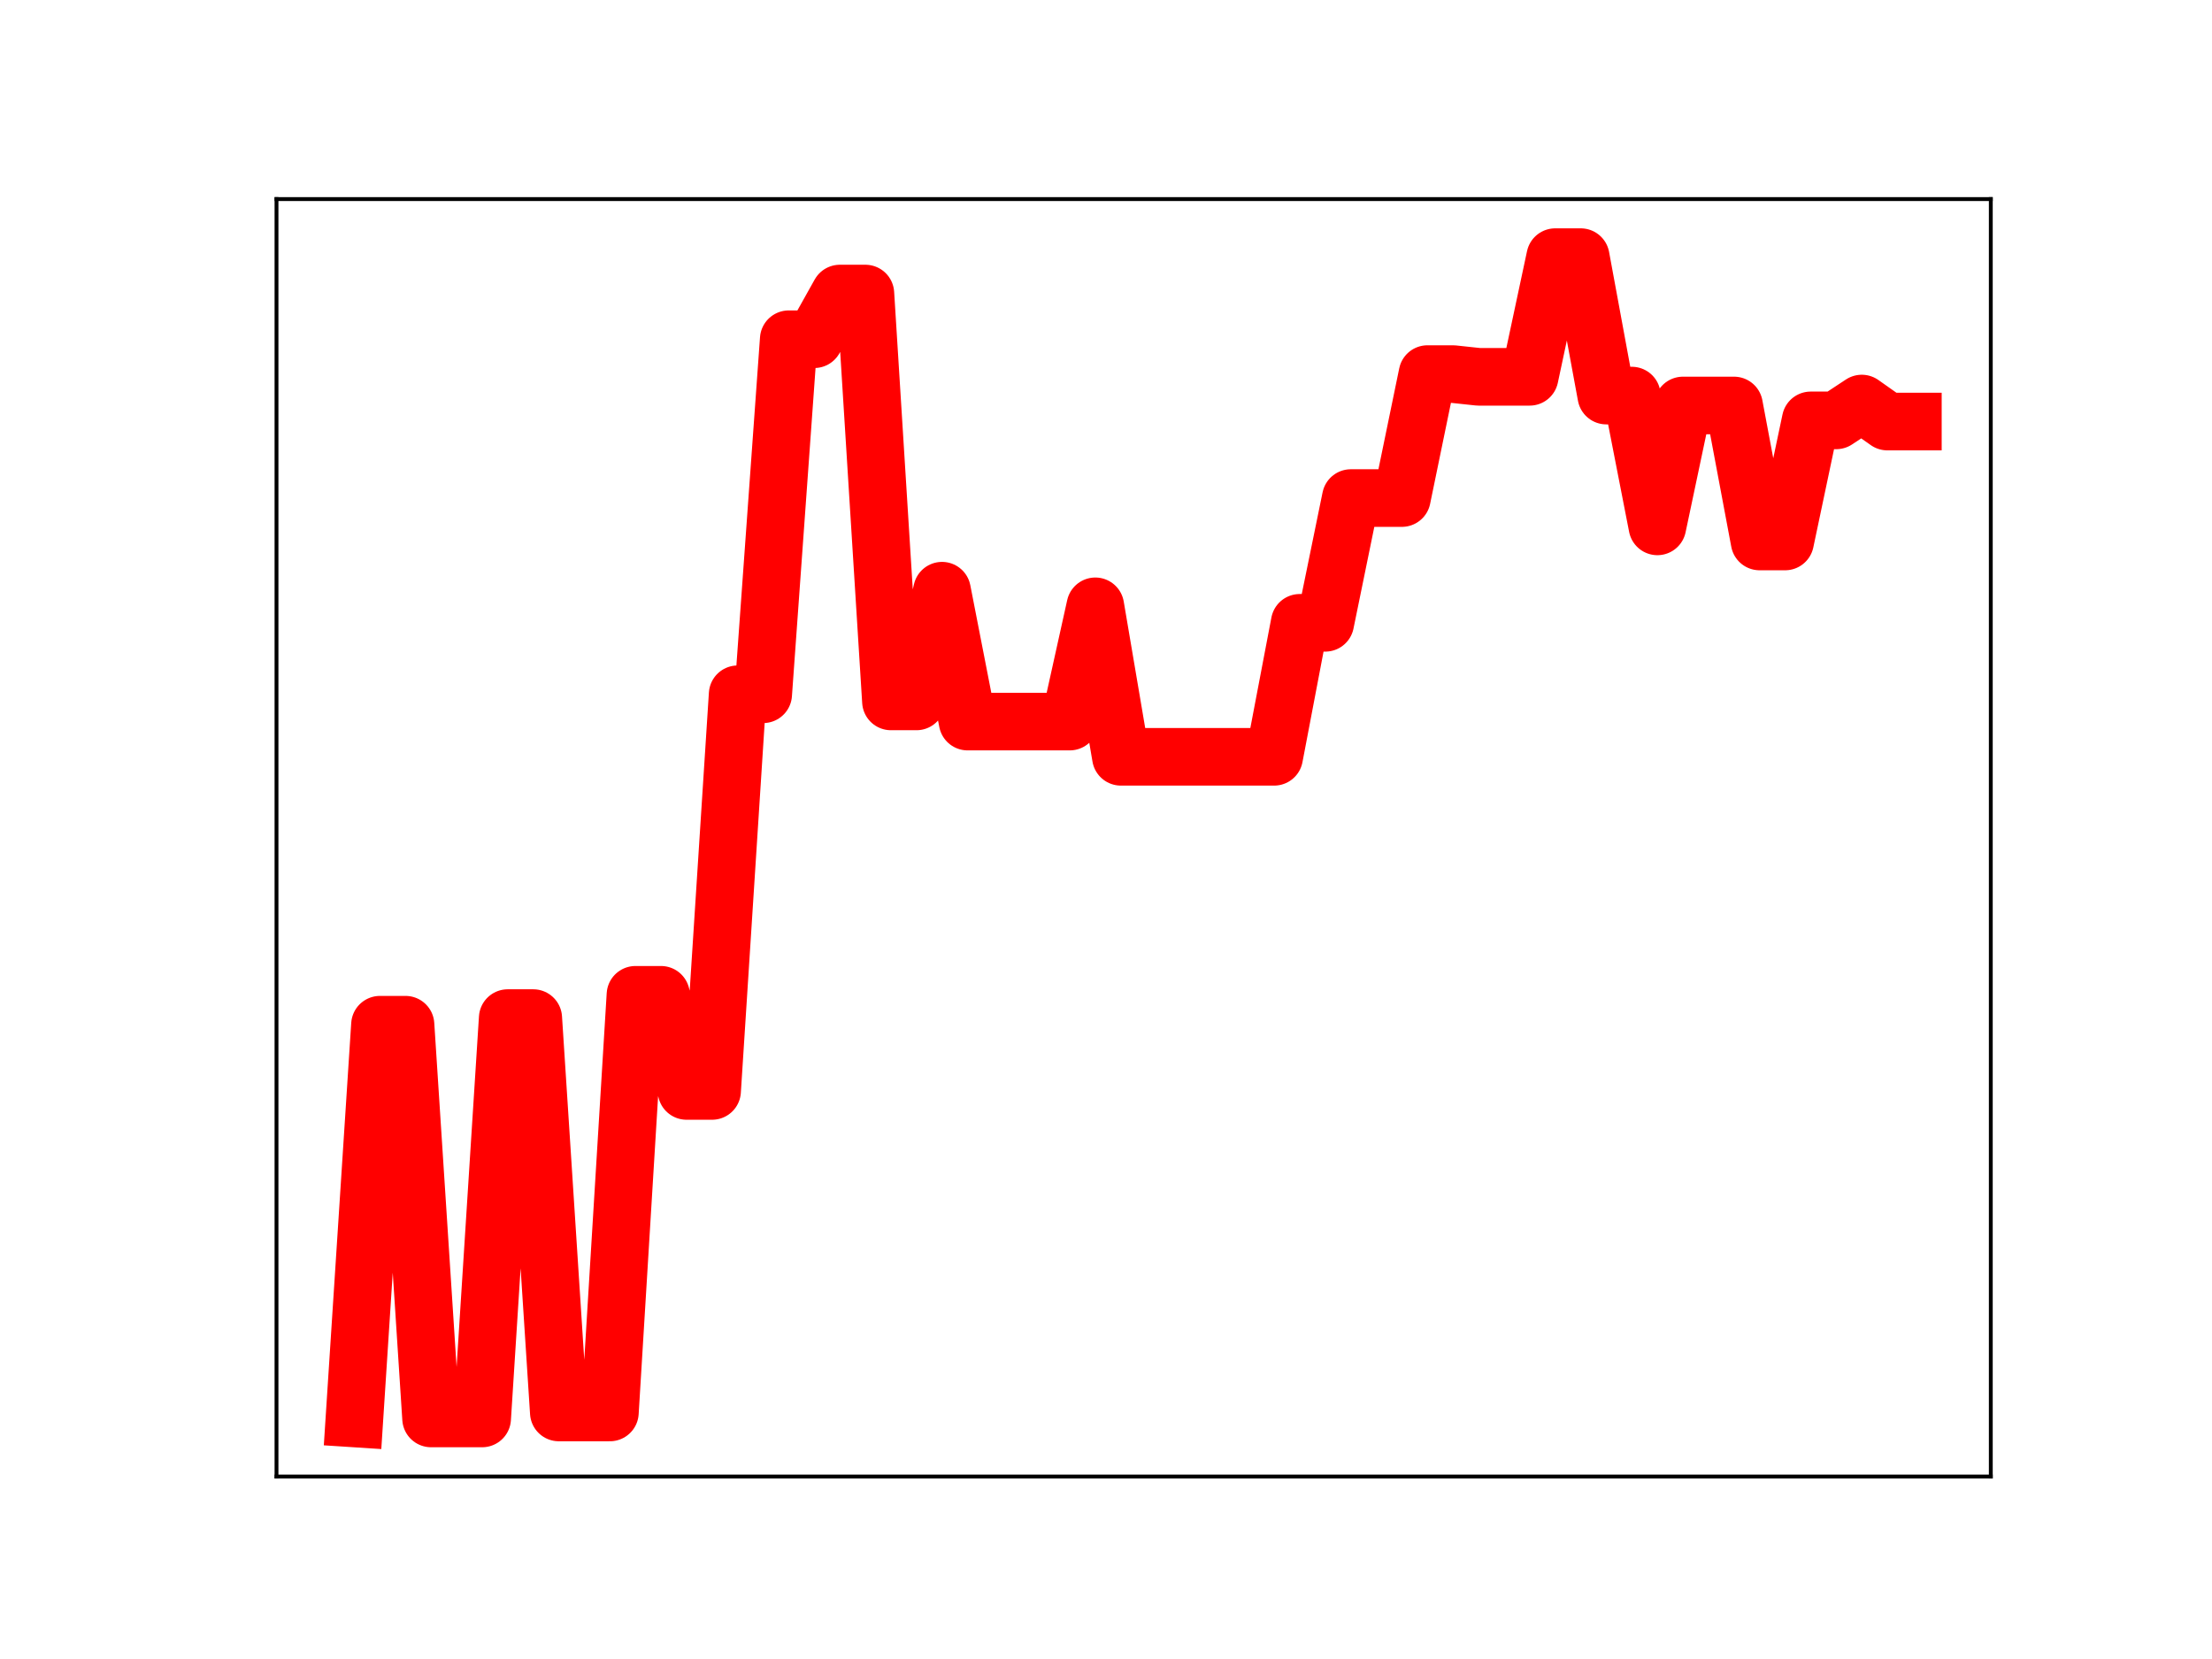 <?xml version="1.0" encoding="utf-8" standalone="no"?>
<!DOCTYPE svg PUBLIC "-//W3C//DTD SVG 1.1//EN"
  "http://www.w3.org/Graphics/SVG/1.1/DTD/svg11.dtd">
<!-- Created with matplotlib (https://matplotlib.org/) -->
<svg height="345.6pt" version="1.1" viewBox="0 0 460.8 345.6" width="460.8pt" xmlns="http://www.w3.org/2000/svg" xmlns:xlink="http://www.w3.org/1999/xlink">
 <defs>
  <style type="text/css">
*{stroke-linecap:butt;stroke-linejoin:round;}
  </style>
 </defs>
 <g id="figure_1">
  <g id="patch_1">
   <path d="M 0 345.6 
L 460.8 345.6 
L 460.8 0 
L 0 0 
z
" style="fill:#ffffff;"/>
  </g>
  <g id="axes_1">
   <g id="patch_2">
    <path d="M 57.6 307.584 
L 414.72 307.584 
L 414.72 41.472 
L 57.6 41.472 
z
" style="fill:#ffffff;"/>
   </g>
   <g id="line2d_1">
    <path clip-path="url(#pd44c4ee12a)" d="M 73.833 295.488 
L 79.155 213.465 
L 84.477 213.465 
L 89.799 295.488 
L 95.122 295.488 
L 100.444 295.488 
L 105.766 212.087 
L 111.088 212.087 
L 116.41 294.243 
L 121.733 294.243 
L 127.055 294.243 
L 132.377 207.235 
L 137.699 207.235 
L 143.021 227.264 
L 148.344 227.264 
L 153.666 144.629 
L 158.988 144.629 
L 164.31 70.667 
L 169.632 70.667 
L 174.955 61.151 
L 180.277 61.151 
L 185.599 146.118 
L 190.921 146.118 
L 196.243 123.053 
L 201.566 150.319 
L 206.888 150.319 
L 212.21 150.319 
L 217.532 150.319 
L 222.854 150.319 
L 228.177 126.307 
L 233.499 157.655 
L 238.821 157.655 
L 244.143 157.655 
L 249.466 157.655 
L 254.788 157.655 
L 260.11 157.655 
L 265.432 157.655 
L 270.754 129.745 
L 276.077 129.745 
L 281.399 103.755 
L 286.721 103.755 
L 292.043 103.755 
L 297.365 77.929 
L 302.688 77.929 
L 308.01 78.499 
L 313.332 78.499 
L 318.654 78.499 
L 323.976 53.568 
L 329.299 53.568 
L 334.621 82.407 
L 339.943 82.407 
L 345.265 109.655 
L 350.587 84.468 
L 355.91 84.468 
L 361.232 84.468 
L 366.554 112.799 
L 371.876 112.799 
L 377.198 87.572 
L 382.521 87.572 
L 387.843 84.065 
L 393.165 87.818 
L 398.487 87.818 
" style="fill:none;stroke:#ff0000;stroke-linecap:square;stroke-width:12;"/>
    <defs>
     <path d="M 0 3 
C 0.796 3 1.559 2.684 2.121 2.121 
C 2.684 1.559 3 0.796 3 0 
C 3 -0.796 2.684 -1.559 2.121 -2.121 
C 1.559 -2.684 0.796 -3 0 -3 
C -0.796 -3 -1.559 -2.684 -2.121 -2.121 
C -2.684 -1.559 -3 -0.796 -3 0 
C -3 0.796 -2.684 1.559 -2.121 2.121 
C -1.559 2.684 -0.796 3 0 3 
z
" id="md02db3c2d4" style="stroke:#ff0000;"/>
    </defs>
    <g clip-path="url(#pd44c4ee12a)">
     <use style="fill:#ff0000;stroke:#ff0000;" x="73.833" xlink:href="#md02db3c2d4" y="295.488"/>
     <use style="fill:#ff0000;stroke:#ff0000;" x="79.155" xlink:href="#md02db3c2d4" y="213.465"/>
     <use style="fill:#ff0000;stroke:#ff0000;" x="84.477" xlink:href="#md02db3c2d4" y="213.465"/>
     <use style="fill:#ff0000;stroke:#ff0000;" x="89.799" xlink:href="#md02db3c2d4" y="295.488"/>
     <use style="fill:#ff0000;stroke:#ff0000;" x="95.122" xlink:href="#md02db3c2d4" y="295.488"/>
     <use style="fill:#ff0000;stroke:#ff0000;" x="100.444" xlink:href="#md02db3c2d4" y="295.488"/>
     <use style="fill:#ff0000;stroke:#ff0000;" x="105.766" xlink:href="#md02db3c2d4" y="212.087"/>
     <use style="fill:#ff0000;stroke:#ff0000;" x="111.088" xlink:href="#md02db3c2d4" y="212.087"/>
     <use style="fill:#ff0000;stroke:#ff0000;" x="116.41" xlink:href="#md02db3c2d4" y="294.243"/>
     <use style="fill:#ff0000;stroke:#ff0000;" x="121.733" xlink:href="#md02db3c2d4" y="294.243"/>
     <use style="fill:#ff0000;stroke:#ff0000;" x="127.055" xlink:href="#md02db3c2d4" y="294.243"/>
     <use style="fill:#ff0000;stroke:#ff0000;" x="132.377" xlink:href="#md02db3c2d4" y="207.235"/>
     <use style="fill:#ff0000;stroke:#ff0000;" x="137.699" xlink:href="#md02db3c2d4" y="207.235"/>
     <use style="fill:#ff0000;stroke:#ff0000;" x="143.021" xlink:href="#md02db3c2d4" y="227.264"/>
     <use style="fill:#ff0000;stroke:#ff0000;" x="148.344" xlink:href="#md02db3c2d4" y="227.264"/>
     <use style="fill:#ff0000;stroke:#ff0000;" x="153.666" xlink:href="#md02db3c2d4" y="144.629"/>
     <use style="fill:#ff0000;stroke:#ff0000;" x="158.988" xlink:href="#md02db3c2d4" y="144.629"/>
     <use style="fill:#ff0000;stroke:#ff0000;" x="164.31" xlink:href="#md02db3c2d4" y="70.667"/>
     <use style="fill:#ff0000;stroke:#ff0000;" x="169.632" xlink:href="#md02db3c2d4" y="70.667"/>
     <use style="fill:#ff0000;stroke:#ff0000;" x="174.955" xlink:href="#md02db3c2d4" y="61.151"/>
     <use style="fill:#ff0000;stroke:#ff0000;" x="180.277" xlink:href="#md02db3c2d4" y="61.151"/>
     <use style="fill:#ff0000;stroke:#ff0000;" x="185.599" xlink:href="#md02db3c2d4" y="146.118"/>
     <use style="fill:#ff0000;stroke:#ff0000;" x="190.921" xlink:href="#md02db3c2d4" y="146.118"/>
     <use style="fill:#ff0000;stroke:#ff0000;" x="196.243" xlink:href="#md02db3c2d4" y="123.053"/>
     <use style="fill:#ff0000;stroke:#ff0000;" x="201.566" xlink:href="#md02db3c2d4" y="150.319"/>
     <use style="fill:#ff0000;stroke:#ff0000;" x="206.888" xlink:href="#md02db3c2d4" y="150.319"/>
     <use style="fill:#ff0000;stroke:#ff0000;" x="212.21" xlink:href="#md02db3c2d4" y="150.319"/>
     <use style="fill:#ff0000;stroke:#ff0000;" x="217.532" xlink:href="#md02db3c2d4" y="150.319"/>
     <use style="fill:#ff0000;stroke:#ff0000;" x="222.854" xlink:href="#md02db3c2d4" y="150.319"/>
     <use style="fill:#ff0000;stroke:#ff0000;" x="228.177" xlink:href="#md02db3c2d4" y="126.307"/>
     <use style="fill:#ff0000;stroke:#ff0000;" x="233.499" xlink:href="#md02db3c2d4" y="157.655"/>
     <use style="fill:#ff0000;stroke:#ff0000;" x="238.821" xlink:href="#md02db3c2d4" y="157.655"/>
     <use style="fill:#ff0000;stroke:#ff0000;" x="244.143" xlink:href="#md02db3c2d4" y="157.655"/>
     <use style="fill:#ff0000;stroke:#ff0000;" x="249.466" xlink:href="#md02db3c2d4" y="157.655"/>
     <use style="fill:#ff0000;stroke:#ff0000;" x="254.788" xlink:href="#md02db3c2d4" y="157.655"/>
     <use style="fill:#ff0000;stroke:#ff0000;" x="260.11" xlink:href="#md02db3c2d4" y="157.655"/>
     <use style="fill:#ff0000;stroke:#ff0000;" x="265.432" xlink:href="#md02db3c2d4" y="157.655"/>
     <use style="fill:#ff0000;stroke:#ff0000;" x="270.754" xlink:href="#md02db3c2d4" y="129.745"/>
     <use style="fill:#ff0000;stroke:#ff0000;" x="276.077" xlink:href="#md02db3c2d4" y="129.745"/>
     <use style="fill:#ff0000;stroke:#ff0000;" x="281.399" xlink:href="#md02db3c2d4" y="103.755"/>
     <use style="fill:#ff0000;stroke:#ff0000;" x="286.721" xlink:href="#md02db3c2d4" y="103.755"/>
     <use style="fill:#ff0000;stroke:#ff0000;" x="292.043" xlink:href="#md02db3c2d4" y="103.755"/>
     <use style="fill:#ff0000;stroke:#ff0000;" x="297.365" xlink:href="#md02db3c2d4" y="77.929"/>
     <use style="fill:#ff0000;stroke:#ff0000;" x="302.688" xlink:href="#md02db3c2d4" y="77.929"/>
     <use style="fill:#ff0000;stroke:#ff0000;" x="308.01" xlink:href="#md02db3c2d4" y="78.499"/>
     <use style="fill:#ff0000;stroke:#ff0000;" x="313.332" xlink:href="#md02db3c2d4" y="78.499"/>
     <use style="fill:#ff0000;stroke:#ff0000;" x="318.654" xlink:href="#md02db3c2d4" y="78.499"/>
     <use style="fill:#ff0000;stroke:#ff0000;" x="323.976" xlink:href="#md02db3c2d4" y="53.568"/>
     <use style="fill:#ff0000;stroke:#ff0000;" x="329.299" xlink:href="#md02db3c2d4" y="53.568"/>
     <use style="fill:#ff0000;stroke:#ff0000;" x="334.621" xlink:href="#md02db3c2d4" y="82.407"/>
     <use style="fill:#ff0000;stroke:#ff0000;" x="339.943" xlink:href="#md02db3c2d4" y="82.407"/>
     <use style="fill:#ff0000;stroke:#ff0000;" x="345.265" xlink:href="#md02db3c2d4" y="109.655"/>
     <use style="fill:#ff0000;stroke:#ff0000;" x="350.587" xlink:href="#md02db3c2d4" y="84.468"/>
     <use style="fill:#ff0000;stroke:#ff0000;" x="355.91" xlink:href="#md02db3c2d4" y="84.468"/>
     <use style="fill:#ff0000;stroke:#ff0000;" x="361.232" xlink:href="#md02db3c2d4" y="84.468"/>
     <use style="fill:#ff0000;stroke:#ff0000;" x="366.554" xlink:href="#md02db3c2d4" y="112.799"/>
     <use style="fill:#ff0000;stroke:#ff0000;" x="371.876" xlink:href="#md02db3c2d4" y="112.799"/>
     <use style="fill:#ff0000;stroke:#ff0000;" x="377.198" xlink:href="#md02db3c2d4" y="87.572"/>
     <use style="fill:#ff0000;stroke:#ff0000;" x="382.521" xlink:href="#md02db3c2d4" y="87.572"/>
     <use style="fill:#ff0000;stroke:#ff0000;" x="387.843" xlink:href="#md02db3c2d4" y="84.065"/>
     <use style="fill:#ff0000;stroke:#ff0000;" x="393.165" xlink:href="#md02db3c2d4" y="87.818"/>
     <use style="fill:#ff0000;stroke:#ff0000;" x="398.487" xlink:href="#md02db3c2d4" y="87.818"/>
    </g>
   </g>
   <g id="patch_3">
    <path d="M 57.6 307.584 
L 57.6 41.472 
" style="fill:none;stroke:#000000;stroke-linecap:square;stroke-linejoin:miter;stroke-width:0.8;"/>
   </g>
   <g id="patch_4">
    <path d="M 414.72 307.584 
L 414.72 41.472 
" style="fill:none;stroke:#000000;stroke-linecap:square;stroke-linejoin:miter;stroke-width:0.8;"/>
   </g>
   <g id="patch_5">
    <path d="M 57.6 307.584 
L 414.72 307.584 
" style="fill:none;stroke:#000000;stroke-linecap:square;stroke-linejoin:miter;stroke-width:0.8;"/>
   </g>
   <g id="patch_6">
    <path d="M 57.6 41.472 
L 414.72 41.472 
" style="fill:none;stroke:#000000;stroke-linecap:square;stroke-linejoin:miter;stroke-width:0.8;"/>
   </g>
  </g>
 </g>
 <defs>
  <clipPath id="pd44c4ee12a">
   <rect height="266.112" width="357.12" x="57.6" y="41.472"/>
  </clipPath>
 </defs>
</svg>
